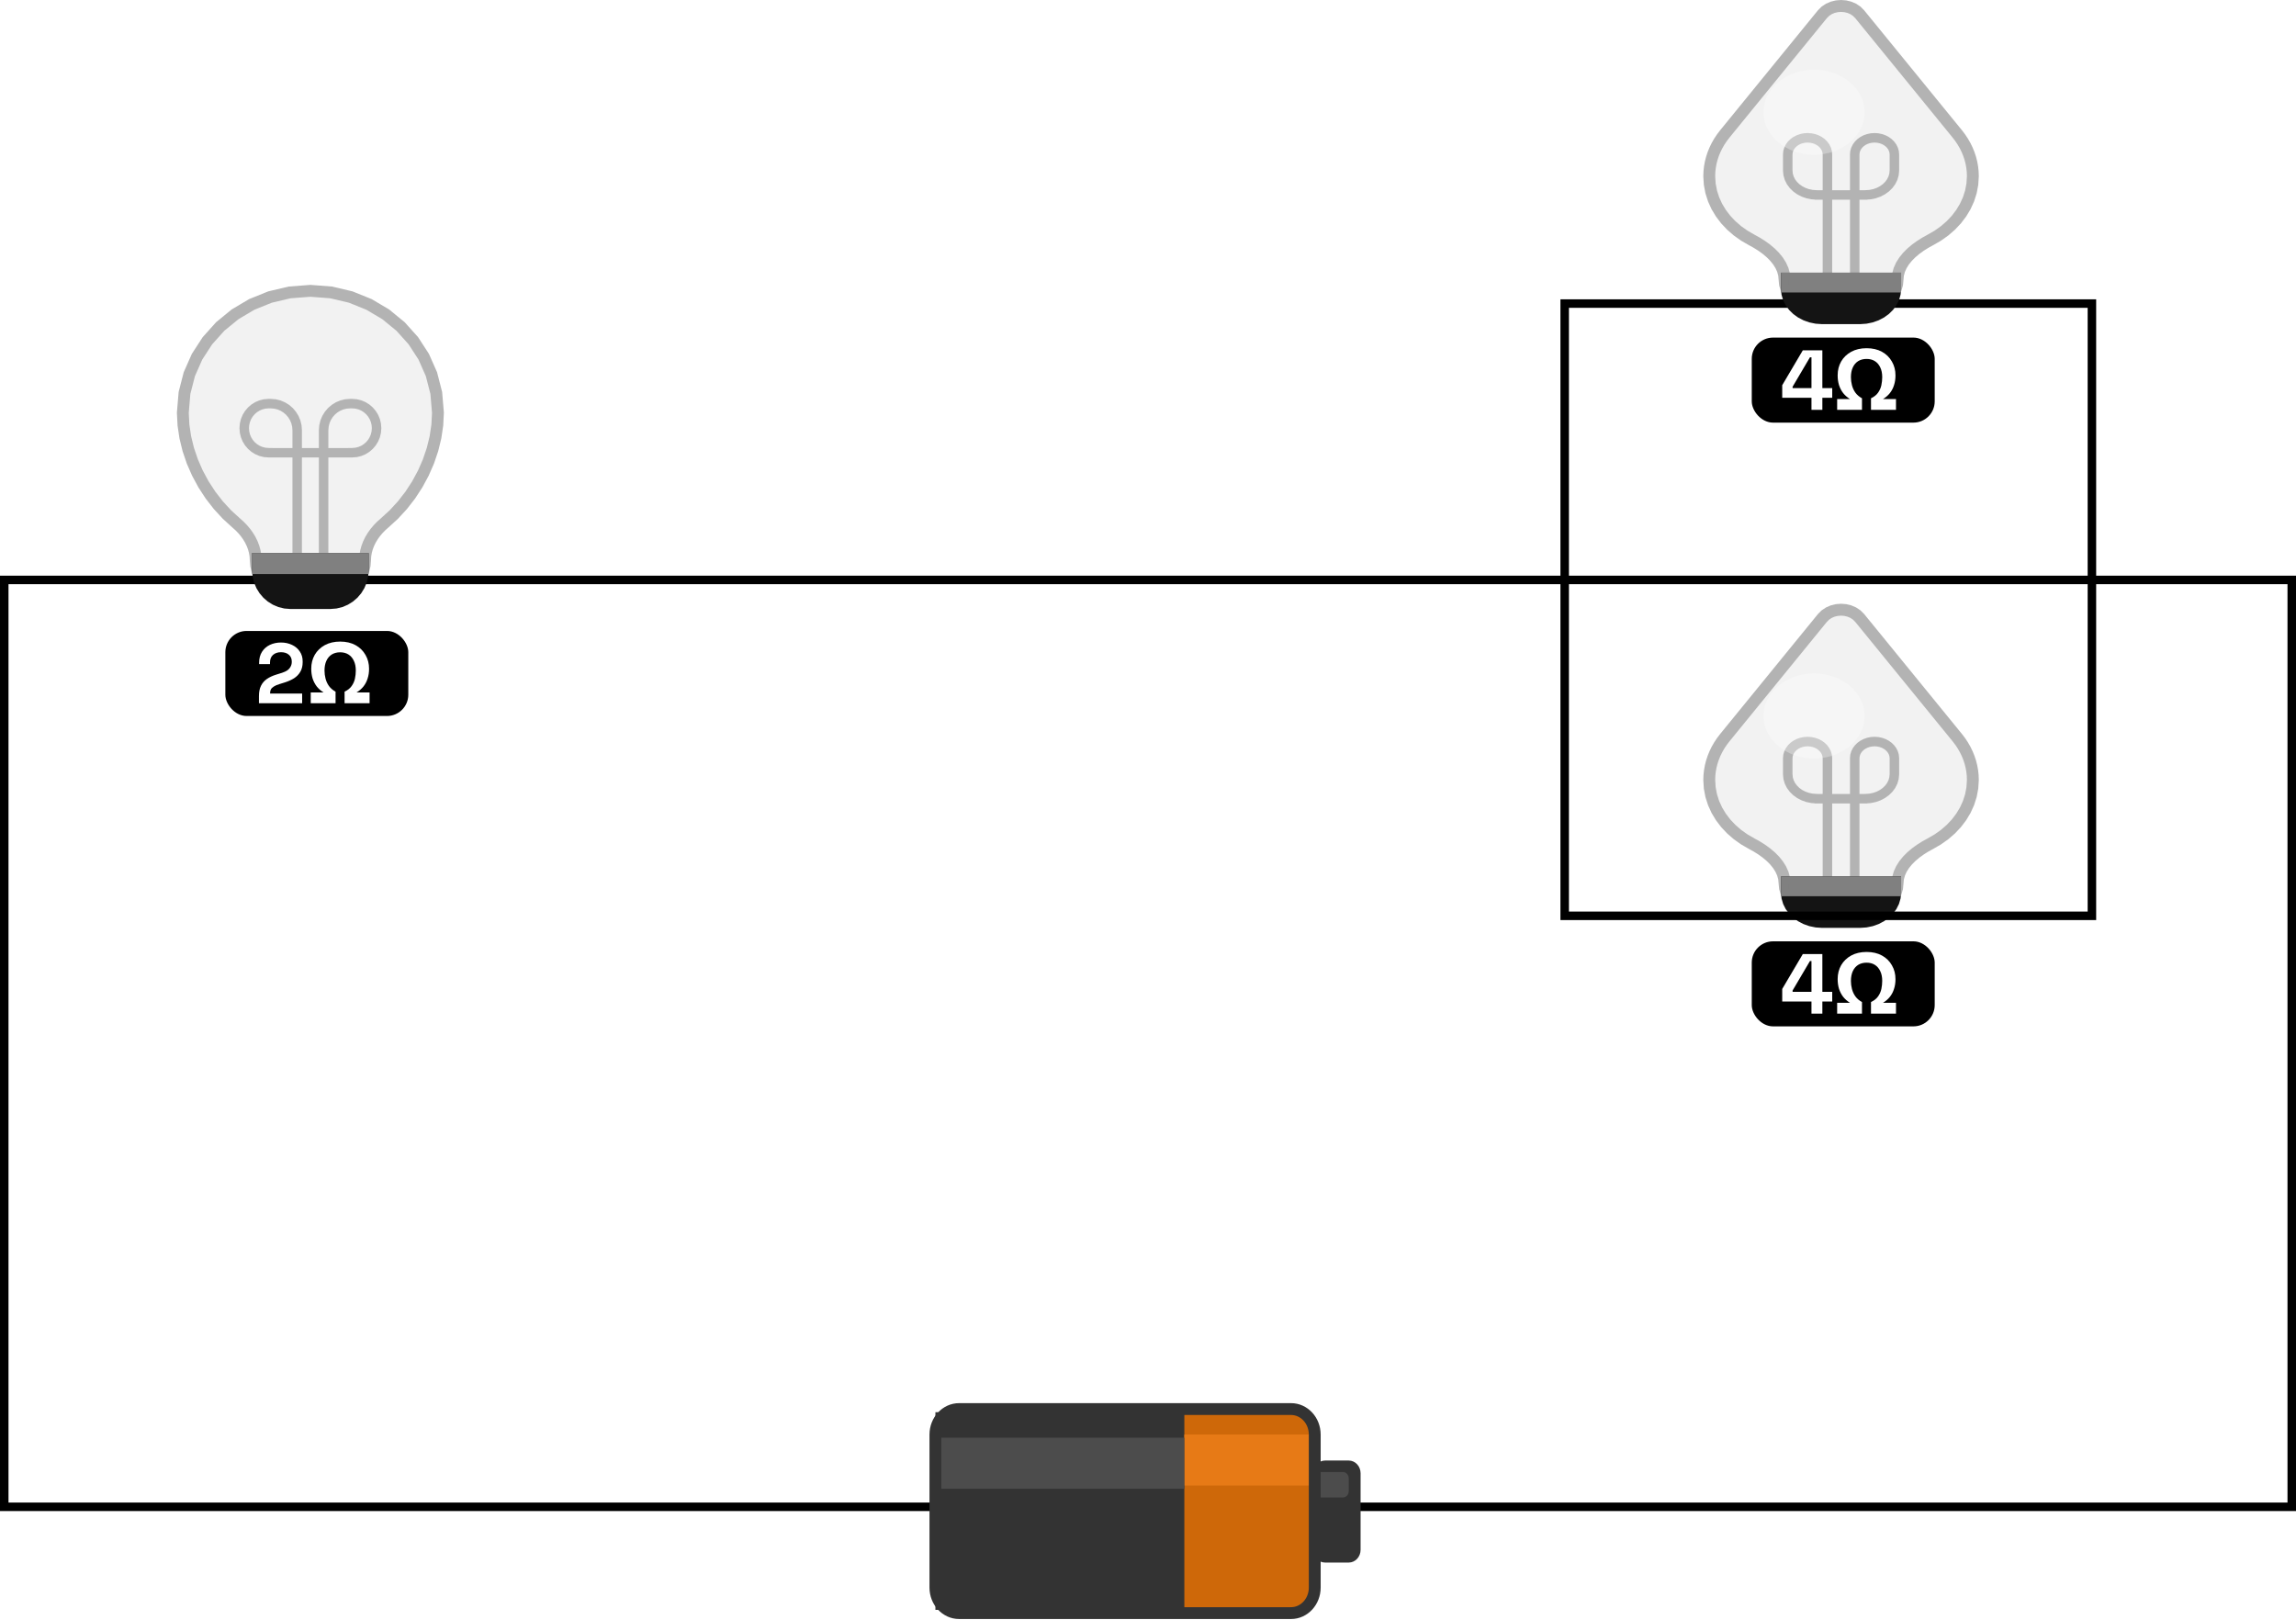 <svg width="540" height="381" viewBox="0 0 540 381" fill="none" xmlns="http://www.w3.org/2000/svg">
<rect x="1" y="136.4" width="538" height="218" stroke="black" stroke-width="2"/>
<path d="M303.641 379.389H225.576C222.496 379.389 220 376.704 220 373.391V337.399C220 334.086 222.496 331.4 225.576 331.4H303.641C306.721 331.4 309.217 334.086 309.217 337.399V373.391C309.217 376.704 306.721 379.389 303.641 379.389Z" fill="#CE6809"/>
<path d="M220 378.639H278.549V332.149H220V378.639Z" fill="#333333"/>
<path d="M278.549 349.395H309.218V337.398H278.549V349.395Z" fill="#E77A16"/>
<path d="M220 350.141H278.549V338.144H220V350.141Z" fill="#4C4C4C"/>
<path d="M317.212 367.512H311.636C310.096 367.512 308.848 366.169 308.848 364.513V346.517C308.848 344.861 310.096 343.518 311.636 343.518H317.212C318.752 343.518 320 344.861 320 346.517V364.513C320 366.169 318.752 367.512 317.212 367.512Z" fill="#333333"/>
<path d="M315.818 352.212H310.242C309.472 352.212 308.848 351.54 308.848 350.712V347.713C308.848 346.884 309.472 346.213 310.242 346.213H315.818C316.588 346.213 317.212 346.884 317.212 347.713V350.712C317.212 351.54 316.588 352.212 315.818 352.212Z" fill="#4C4C4C"/>
<path d="M303.641 379.4H225.576C222.496 379.4 220 376.714 220 373.401V337.409C220 334.096 222.496 331.411 225.576 331.411H303.641C306.721 331.411 309.217 334.096 309.217 337.409V373.401C309.217 376.714 306.721 379.4 303.641 379.4Z" stroke="#333333" stroke-width="2.785"/>
<path d="M405.662 173.499L404.98 174.392L404.365 175.316L403.819 176.266L403.343 177.24L402.937 178.235L402.602 179.249L402.34 180.279L402.152 181.323L402.038 182.376L402 183.438L402.118 185.314L402.463 187.133L403.023 188.886L403.787 190.561L404.743 192.148L405.878 193.639L407.181 195.021L408.639 196.287L410.241 197.425L411.974 198.425L413.179 199.09L414.341 199.821L415.44 200.617L416.456 201.475L417.369 202.392L418.161 203.367L418.811 204.396L419.3 205.479L419.607 206.611L419.714 207.792L419.817 208.868L420.116 209.888L420.595 210.839L421.236 211.708L422.024 212.48L422.943 213.143L423.976 213.682L425.108 214.084L426.321 214.335L427.6 214.422H438.4L439.679 214.335L440.892 214.084L442.024 213.682L443.057 213.143L443.976 212.48L444.764 211.708L445.405 210.839L445.884 209.888L446.182 208.868L446.286 207.792L446.393 206.611L446.7 205.479L447.189 204.396L447.839 203.367L448.631 202.392L449.544 201.475L450.56 200.617L451.659 199.821L452.821 199.09L454.026 198.425L455.759 197.425L457.361 196.287L458.819 195.021L460.122 193.639L461.257 192.148L462.213 190.561L462.977 188.886L463.537 187.133L463.882 185.314L464 183.438L463.962 182.376L463.848 181.323L463.66 180.279L463.398 179.249L463.063 178.235L462.657 177.24L462.181 176.266L461.635 175.316L461.02 174.392L460.338 173.499L437.384 145.342L436.682 144.643L435.864 144.099L434.958 143.711L433.994 143.478L433 143.4L432.006 143.478L431.042 143.711L430.136 144.099L429.318 144.643L428.616 145.342L405.662 173.499Z" fill="#F2F2F2" stroke="#B3B3B3" stroke-width="2.791"/>
<path d="M429.794 208.729V178.334L429.732 177.698L429.556 177.095L429.273 176.532L428.893 176.018L428.427 175.561L427.884 175.169L427.273 174.85L426.603 174.613L425.885 174.464L425.129 174.413L424.372 174.464L423.655 174.613L422.985 174.851L422.374 175.17L421.831 175.561L421.365 176.018L420.985 176.532L420.703 177.095L420.526 177.698L420.465 178.334V182.107L420.554 183.038L420.813 183.922L421.227 184.745L421.783 185.498L422.465 186.167L423.261 186.741L424.156 187.207L425.136 187.556L426.187 187.773L427.295 187.848L426.8 187.856H439.2L438.714 187.848L439.822 187.773L440.873 187.556L441.853 187.207L442.747 186.741L443.543 186.167L444.226 185.498L444.781 184.745L445.195 183.922L445.454 183.038L445.544 182.107V178.334L445.483 177.698L445.306 177.095L445.023 176.532L444.644 176.018L444.178 175.561L443.634 175.17L443.023 174.851L442.354 174.613L441.636 174.464L440.88 174.413L440.123 174.464L439.405 174.613L438.736 174.85L438.125 175.169L437.581 175.561L437.115 176.018L436.736 176.532L436.453 177.095L436.276 177.698L436.215 178.334V208.729" stroke="#B3B3B3" stroke-width="2.233"/>
<path d="M419.715 206.976H446.286V209.954L446.17 211.162L445.835 212.308L445.298 213.376L444.577 214.352L443.692 215.219L442.66 215.963L441.499 216.569L440.229 217.02L438.866 217.302L437.429 217.4H428.572L427.135 217.302L425.772 217.02L424.501 216.569L423.341 215.963L422.309 215.219L421.424 214.352L420.703 213.376L420.166 212.308L419.831 211.162L419.715 209.954V206.976Z" fill="#141414" stroke="#141414" stroke-width="1.675"/>
<path d="M419.715 206.976H446.286V209.954H419.715V206.976Z" fill="#808080" stroke="#808080" stroke-width="1.675"/>
<path d="M426.653 158.388C433.226 158.388 438.554 162.868 438.554 168.394C438.554 173.919 433.226 178.399 426.653 178.399C420.079 178.399 414.751 173.919 414.751 168.394C414.751 162.868 420.079 158.388 426.653 158.388Z" fill="white" fill-opacity="0.3"/>
<rect x="412" y="221.4" width="43.027" height="20" rx="5" fill="black"/>
<path d="M432.082 238.4V235.86H435.102C434.476 235.473 433.942 235.007 433.502 234.46C433.076 233.9 432.749 233.273 432.522 232.58C432.309 231.873 432.202 231.107 432.202 230.28C432.202 229.067 432.476 227.98 433.022 227.02C433.582 226.06 434.369 225.3 435.382 224.74C436.409 224.18 437.616 223.9 439.002 223.9C440.402 223.9 441.609 224.18 442.622 224.74C443.636 225.3 444.416 226.067 444.962 227.04C445.522 228 445.802 229.087 445.802 230.3C445.802 231.127 445.689 231.887 445.462 232.58C445.249 233.273 444.922 233.9 444.482 234.46C444.042 235.007 443.502 235.473 442.862 235.86H445.922V238.4H440.042V235.68C440.776 235.333 441.329 234.893 441.702 234.36C442.089 233.813 442.349 233.227 442.482 232.6C442.616 231.96 442.682 231.327 442.682 230.7C442.682 229.807 442.529 229.047 442.222 228.42C441.929 227.78 441.509 227.287 440.962 226.94C440.416 226.593 439.762 226.42 439.002 226.42C438.242 226.42 437.582 226.593 437.022 226.94C436.476 227.287 436.056 227.78 435.762 228.42C435.469 229.06 435.322 229.827 435.322 230.72C435.322 231.347 435.402 231.973 435.562 232.6C435.722 233.227 435.989 233.807 436.362 234.34C436.749 234.873 437.269 235.32 437.922 235.68V238.4H432.082Z" fill="white"/>
<path d="M426.043 238.4V235.56H419.163V232.6L424.003 224.4H428.603V233.28H430.923V235.56H428.603V238.4H426.043ZM421.603 233.28H426.043V226.04H425.683L421.603 232.96V233.28Z" fill="white"/>
<rect x="368" y="71.4" width="124" height="144" stroke="black" stroke-width="2"/>
<path d="M405.662 31.499L404.98 32.392L404.365 33.316L403.819 34.266L403.343 35.24L402.937 36.235L402.602 37.249L402.34 38.279L402.152 39.323L402.038 40.376L402 41.438L402.118 43.314L402.463 45.133L403.023 46.886L403.787 48.56L404.743 50.148L405.878 51.639L407.181 53.021L408.639 54.287L410.241 55.425L411.974 56.425L413.179 57.09L414.341 57.821L415.44 58.617L416.456 59.475L417.369 60.392L418.161 61.367L418.811 62.396L419.3 63.479L419.607 64.611L419.714 65.792L419.817 66.868L420.116 67.888L420.595 68.839L421.236 69.707L422.024 70.48L422.943 71.143L423.976 71.682L425.108 72.084L426.321 72.335L427.6 72.422H438.4L439.679 72.335L440.892 72.084L442.024 71.682L443.057 71.143L443.976 70.48L444.764 69.707L445.405 68.839L445.884 67.888L446.182 66.868L446.286 65.792L446.393 64.611L446.7 63.479L447.189 62.396L447.839 61.367L448.631 60.392L449.544 59.475L450.56 58.617L451.659 57.821L452.821 57.09L454.026 56.425L455.759 55.425L457.361 54.287L458.819 53.021L460.122 51.639L461.257 50.148L462.213 48.56L462.977 46.886L463.537 45.133L463.882 43.314L464 41.438L463.962 40.376L463.848 39.323L463.66 38.279L463.398 37.249L463.063 36.235L462.657 35.24L462.181 34.266L461.635 33.316L461.02 32.392L460.338 31.499L437.384 3.342L436.682 2.643L435.864 2.099L434.958 1.711L433.994 1.478L433 1.4L432.006 1.478L431.042 1.711L430.136 2.099L429.318 2.643L428.616 3.342L405.662 31.499Z" fill="#F2F2F2" stroke="#B3B3B3" stroke-width="2.791"/>
<path d="M429.794 66.729V36.334L429.732 35.698L429.556 35.095L429.273 34.532L428.893 34.018L428.427 33.561L427.884 33.169L427.273 32.85L426.603 32.613L425.885 32.464L425.129 32.413L424.372 32.464L423.655 32.613L422.985 32.851L422.374 33.169L421.831 33.562L421.365 34.018L420.985 34.532L420.703 35.095L420.526 35.698L420.465 36.334V40.107L420.554 41.038L420.813 41.922L421.227 42.745L421.783 43.498L422.465 44.167L423.261 44.74L424.156 45.207L425.136 45.556L426.187 45.773L427.295 45.848L426.8 45.856H439.2L438.714 45.848L439.822 45.773L440.873 45.556L441.853 45.207L442.747 44.74L443.543 44.167L444.226 43.498L444.781 42.745L445.195 41.922L445.454 41.038L445.544 40.107V36.334L445.483 35.698L445.306 35.095L445.023 34.532L444.644 34.018L444.178 33.562L443.634 33.169L443.023 32.851L442.354 32.613L441.636 32.464L440.88 32.413L440.123 32.464L439.405 32.613L438.736 32.85L438.125 33.169L437.581 33.561L437.115 34.018L436.736 34.532L436.453 35.095L436.276 35.698L436.215 36.334V66.729" stroke="#B3B3B3" stroke-width="2.233"/>
<path d="M419.715 64.976H446.286V67.954L446.17 69.162L445.835 70.308L445.298 71.376L444.577 72.352L443.692 73.219L442.66 73.963L441.499 74.569L440.229 75.02L438.866 75.302L437.429 75.4H428.572L427.135 75.302L425.772 75.02L424.501 74.569L423.341 73.963L422.309 73.219L421.424 72.352L420.703 71.376L420.166 70.308L419.831 69.162L419.715 67.954V64.976Z" fill="#141414" stroke="#141414" stroke-width="1.675"/>
<path d="M419.715 64.976H446.286V67.954H419.715V64.976Z" fill="#808080" stroke="#808080" stroke-width="1.675"/>
<path d="M426.653 16.389C433.226 16.389 438.554 20.868 438.554 26.394C438.554 31.919 433.226 36.399 426.653 36.399C420.079 36.399 414.751 31.919 414.751 26.394C414.751 20.868 420.079 16.389 426.653 16.389Z" fill="white" fill-opacity="0.3"/>
<rect x="412" y="79.4" width="43.027" height="20" rx="5" fill="black"/>
<path d="M432.082 96.4V93.86H435.102C434.476 93.473 433.942 93.007 433.502 92.46C433.076 91.9 432.749 91.273 432.522 90.58C432.309 89.873 432.202 89.107 432.202 88.28C432.202 87.067 432.476 85.98 433.022 85.02C433.582 84.06 434.369 83.3 435.382 82.74C436.409 82.18 437.616 81.9 439.002 81.9C440.402 81.9 441.609 82.18 442.622 82.74C443.636 83.3 444.416 84.067 444.962 85.04C445.522 86 445.802 87.087 445.802 88.3C445.802 89.127 445.689 89.887 445.462 90.58C445.249 91.273 444.922 91.9 444.482 92.46C444.042 93.007 443.502 93.473 442.862 93.86H445.922V96.4H440.042V93.68C440.776 93.333 441.329 92.893 441.702 92.36C442.089 91.813 442.349 91.227 442.482 90.6C442.616 89.96 442.682 89.327 442.682 88.7C442.682 87.807 442.529 87.047 442.222 86.42C441.929 85.78 441.509 85.287 440.962 84.94C440.416 84.593 439.762 84.42 439.002 84.42C438.242 84.42 437.582 84.593 437.022 84.94C436.476 85.287 436.056 85.78 435.762 86.42C435.469 87.06 435.322 87.827 435.322 88.72C435.322 89.347 435.402 89.973 435.562 90.6C435.722 91.227 435.989 91.807 436.362 92.34C436.749 92.873 437.269 93.32 437.922 93.68V96.4H432.082Z" fill="white"/>
<path d="M426.043 96.4V93.56H419.163V90.6L424.003 82.4H428.603V91.28H430.923V93.56H428.603V96.4H426.043ZM421.603 91.28H426.043V84.04H425.683L421.603 90.96V91.28Z" fill="white"/>
<path d="M85.857 131.79L85.914 130.765L86.078 129.764L86.344 128.791L86.703 127.849L87.148 126.94L87.673 126.07L88.27 125.24L88.932 124.454L89.651 123.716L90.421 123.028L92.624 121.017L94.653 118.813L96.496 116.438L98.139 113.917L99.566 111.274L100.765 108.532L101.722 105.717L102.423 102.851L102.853 99.959L103 97.065L102.607 92.415L101.471 88.005L99.651 83.892L97.212 80.136L94.213 76.796L90.718 73.931L86.787 71.6L82.482 69.861L77.866 68.775L73 68.4L68.134 68.775L63.518 69.861L59.213 71.6L55.282 73.931L51.787 76.796L48.788 80.136L46.349 83.892L44.529 88.005L43.393 92.415L43 97.065L43.147 99.959L43.577 102.851L44.278 105.717L45.235 108.532L46.434 111.274L47.861 113.917L49.504 116.438L51.346 118.813L53.376 121.017L55.579 123.028L56.349 123.716L57.068 124.454L57.73 125.24L58.327 126.07L58.852 126.94L59.297 127.849L59.656 128.791L59.922 129.764L60.086 130.765L60.143 131.79L60.238 132.977L60.514 134.104L60.955 135.154L61.546 136.113L62.273 136.966L63.121 137.698L64.074 138.293L65.118 138.737L66.237 139.015L67.417 139.111H78.583L79.763 139.015L80.882 138.737L81.926 138.293L82.879 137.698L83.727 136.966L84.454 136.113L85.045 135.154L85.486 134.104L85.762 132.977L85.857 131.79Z" fill="#F2F2F2" stroke="#B3B3B3" stroke-width="2.785"/>
<path d="M69.897 132.826V101.199L69.816 100.182L69.58 99.218L69.202 98.318L68.695 97.497L68.073 96.766L67.347 96.14L66.531 95.63L65.638 95.25L64.679 95.013L63.669 94.931L63.178 94.931L62.247 95.006L61.364 95.225L60.541 95.575L59.79 96.045L59.121 96.622L58.548 97.295L58.081 98.051L57.733 98.879L57.516 99.768L57.441 100.704L57.516 101.641L57.733 102.529L58.081 103.358L58.548 104.114L59.121 104.787L59.79 105.364L60.541 105.834L61.364 106.184L62.247 106.403L63.178 106.478L64.05 106.478L63.992 106.486H82.011L81.958 106.478L82.831 106.478L83.761 106.403L84.644 106.184L85.467 105.834L86.219 105.364L86.887 104.787L87.461 104.114L87.927 103.358L88.275 102.529L88.493 101.641L88.568 100.704L88.493 99.768L88.275 98.879L87.927 98.051L87.461 97.295L86.887 96.622L86.219 96.045L85.467 95.575L84.644 95.225L83.761 95.006L82.831 94.931L82.34 94.931L81.329 95.013L80.371 95.25L79.477 95.63L78.661 96.14L77.936 96.766L77.313 97.497L76.806 98.318L76.429 99.218L76.193 100.182L76.111 101.199V132.826" stroke="#B3B3B3" stroke-width="2.228"/>
<path d="M60.143 130.889H85.858V134.178L85.751 135.511L85.441 136.777L84.946 137.956L84.281 139.034L83.465 139.992L82.513 140.814L81.442 141.482L80.27 141.981L79.013 142.292L77.688 142.4H68.313L66.988 142.292L65.731 141.981L64.558 141.482L63.488 140.814L62.536 139.992L61.72 139.034L61.055 137.956L60.56 136.777L60.25 135.511L60.143 134.178V130.889Z" fill="#141414" stroke="#141414" stroke-width="1.671"/>
<path d="M60.143 130.893H85.858V134.182H60.143V130.893Z" fill="#808080" stroke="#808080" stroke-width="1.671"/>
<rect x="53" y="148.4" width="43.027" height="20" rx="5" fill="black"/>
<path d="M73.082 165.4V162.86H76.102C75.476 162.473 74.942 162.007 74.502 161.46C74.076 160.9 73.749 160.273 73.522 159.58C73.309 158.873 73.202 158.107 73.202 157.28C73.202 156.067 73.476 154.98 74.022 154.02C74.582 153.06 75.369 152.3 76.382 151.74C77.409 151.18 78.616 150.9 80.002 150.9C81.402 150.9 82.609 151.18 83.622 151.74C84.636 152.3 85.416 153.067 85.962 154.04C86.522 155 86.802 156.087 86.802 157.3C86.802 158.127 86.689 158.887 86.462 159.58C86.249 160.273 85.922 160.9 85.482 161.46C85.042 162.007 84.502 162.473 83.862 162.86H86.922V165.4H81.042V162.68C81.776 162.333 82.329 161.893 82.702 161.36C83.089 160.813 83.349 160.227 83.482 159.6C83.616 158.96 83.682 158.327 83.682 157.7C83.682 156.807 83.529 156.047 83.222 155.42C82.929 154.78 82.509 154.287 81.962 153.94C81.416 153.593 80.762 153.42 80.002 153.42C79.242 153.42 78.582 153.593 78.022 153.94C77.476 154.287 77.056 154.78 76.762 155.42C76.469 156.06 76.322 156.827 76.322 157.72C76.322 158.347 76.402 158.973 76.562 159.6C76.722 160.227 76.989 160.807 77.362 161.34C77.749 161.873 78.269 162.32 78.922 162.68V165.4H73.082Z" fill="white"/>
<path d="M60.903 165.4V163.72C60.903 162.747 61.062 161.94 61.383 161.3C61.703 160.647 62.163 160.113 62.763 159.7C63.376 159.273 64.123 158.927 65.002 158.66L66.343 158.24C66.836 158.08 67.249 157.887 67.582 157.66C67.916 157.42 68.169 157.133 68.343 156.8C68.529 156.467 68.623 156.087 68.623 155.66V155.58C68.623 154.913 68.396 154.387 67.942 154C67.489 153.6 66.869 153.4 66.082 153.4C65.309 153.4 64.683 153.613 64.203 154.04C63.736 154.453 63.502 155.053 63.502 155.84V156.2H60.943V155.88C60.943 154.867 61.169 154.007 61.623 153.3C62.076 152.593 62.689 152.053 63.462 151.68C64.249 151.307 65.123 151.12 66.082 151.12C67.043 151.12 67.909 151.307 68.683 151.68C69.456 152.04 70.062 152.553 70.502 153.22C70.956 153.873 71.183 154.647 71.183 155.54V155.74C71.183 156.633 70.996 157.393 70.623 158.02C70.263 158.633 69.769 159.14 69.142 159.54C68.516 159.927 67.802 160.247 67.002 160.5L65.722 160.9C65.149 161.073 64.703 161.267 64.382 161.48C64.062 161.68 63.836 161.907 63.703 162.16C63.583 162.4 63.523 162.693 63.523 163.04V163.12H71.062V165.4H60.903Z" fill="white"/>
</svg>

